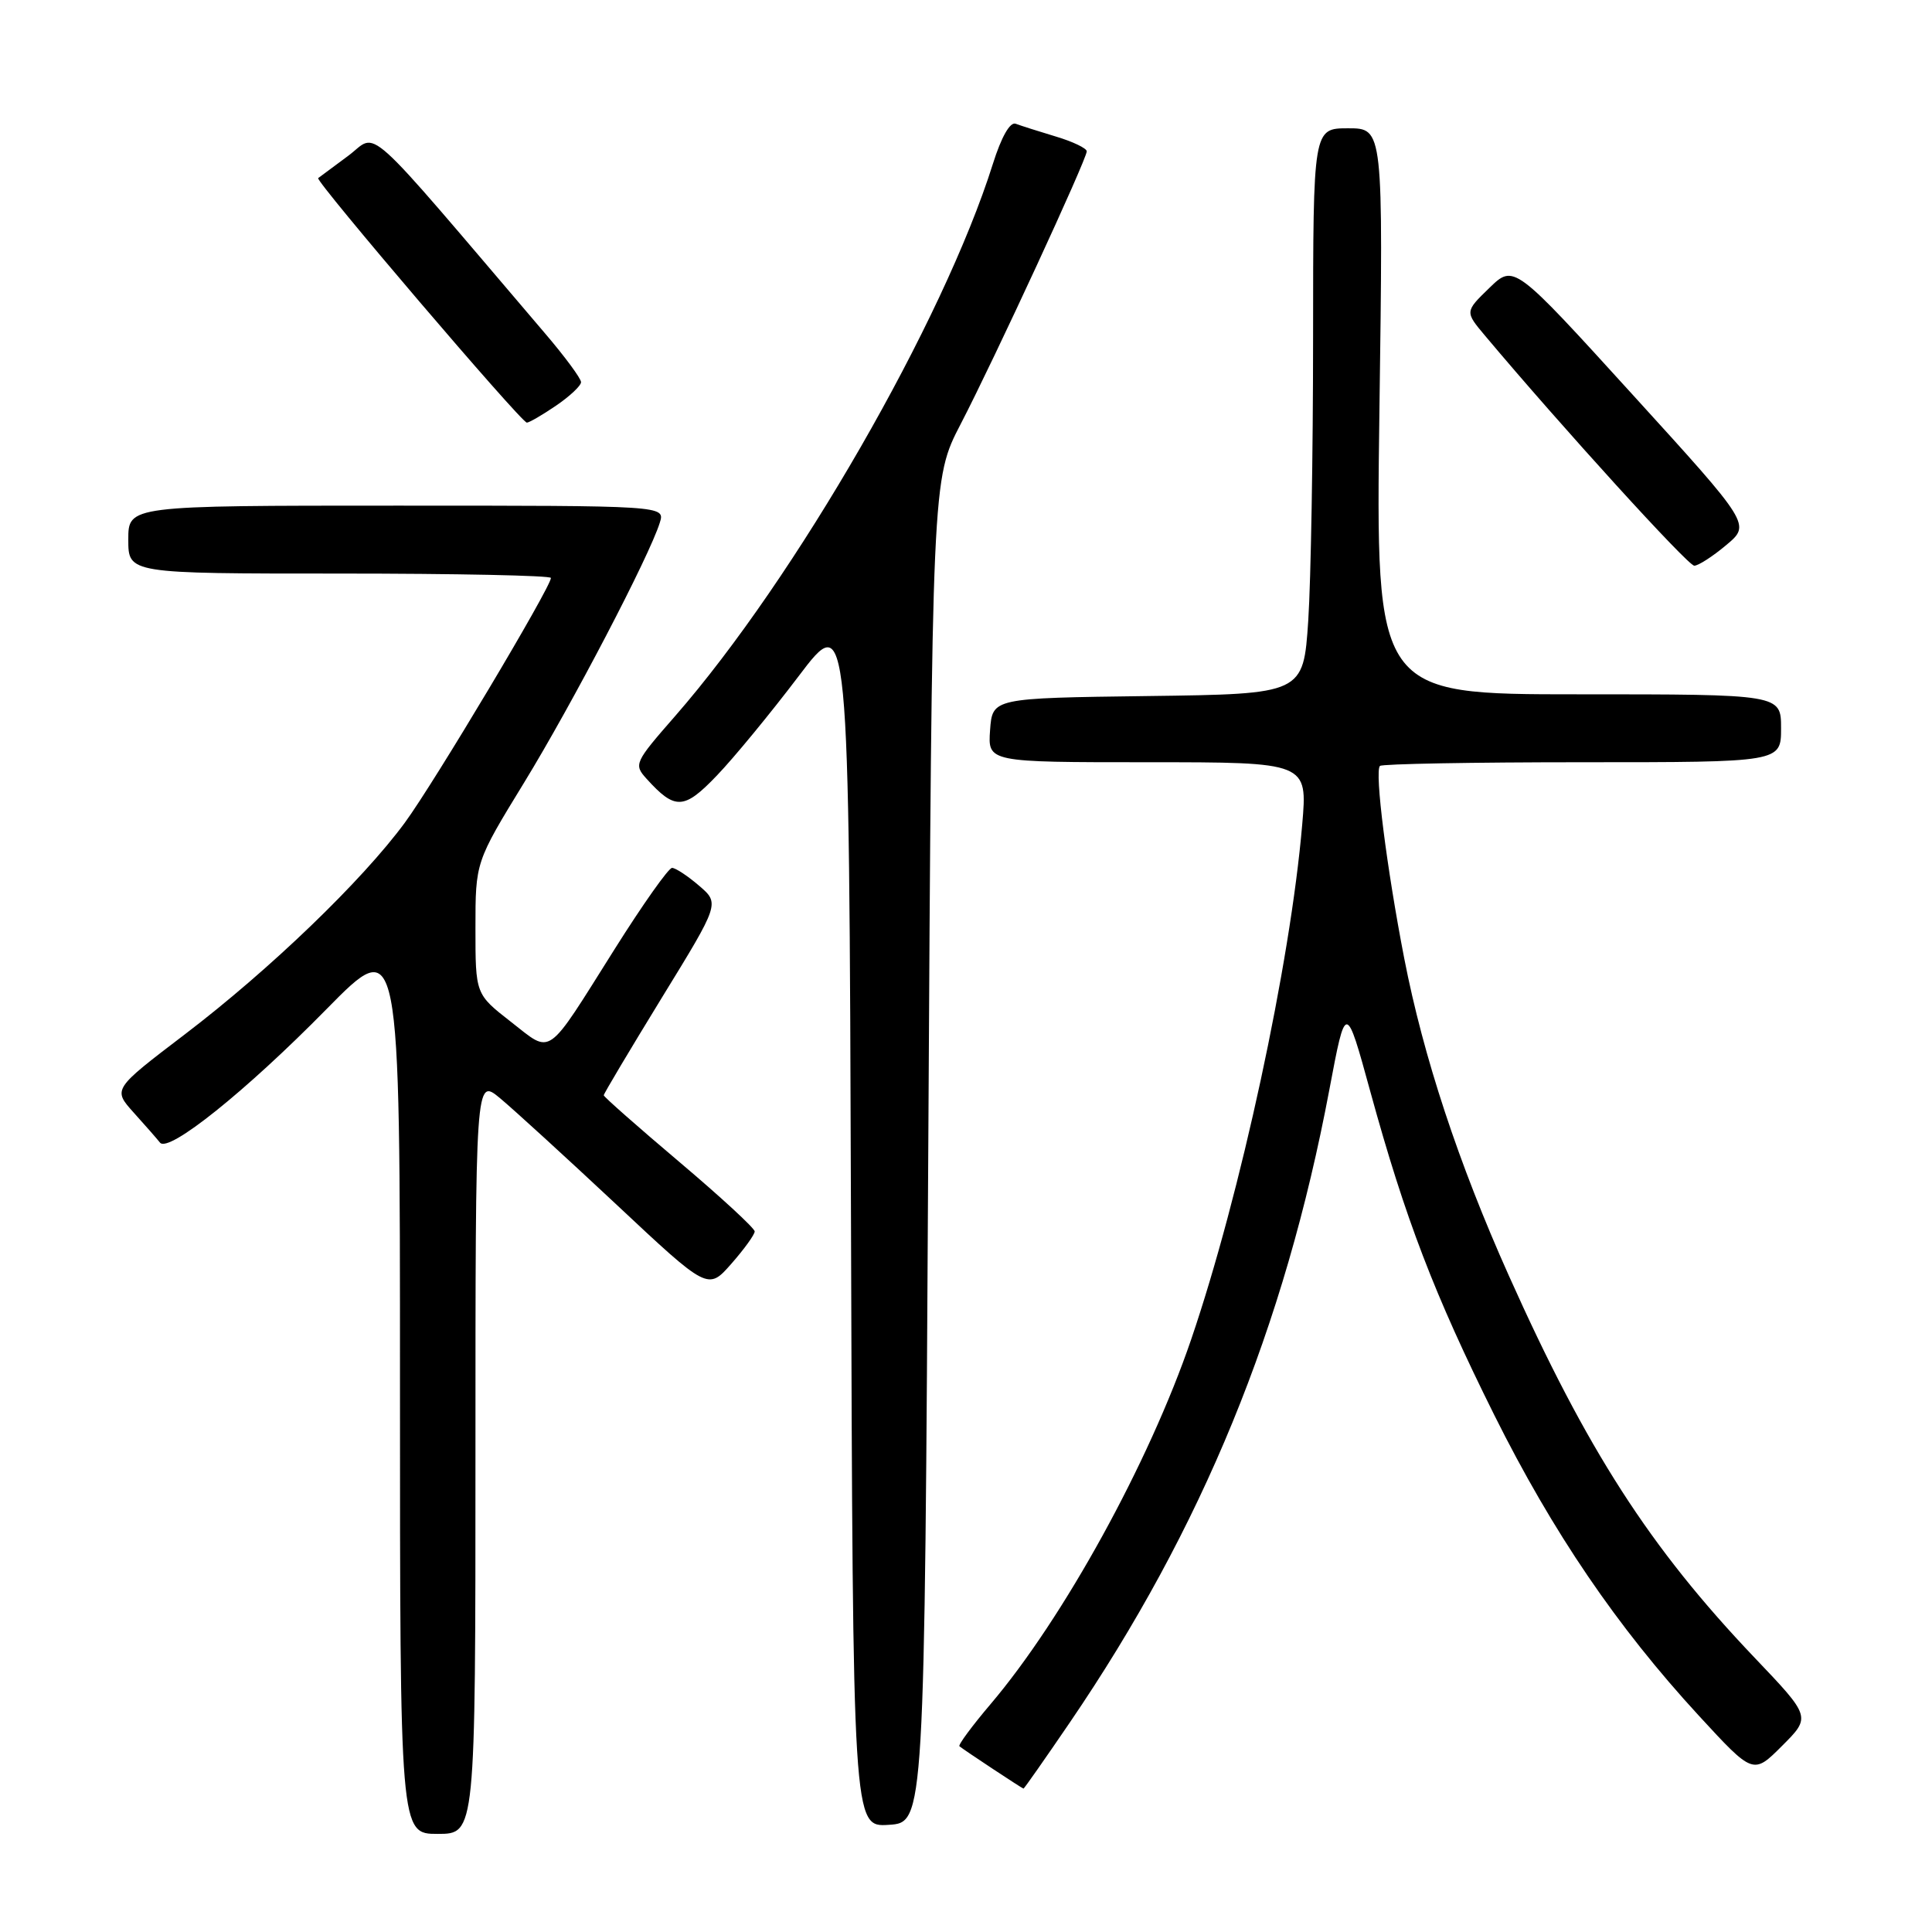 <?xml version="1.0" encoding="UTF-8" standalone="no"?>
<!DOCTYPE svg PUBLIC "-//W3C//DTD SVG 1.1//EN" "http://www.w3.org/Graphics/SVG/1.1/DTD/svg11.dtd" >
<svg xmlns="http://www.w3.org/2000/svg" xmlns:xlink="http://www.w3.org/1999/xlink" version="1.1" viewBox="0 0 256 256">
 <g >
 <path fill="currentColor"
d=" M 63.00 192.91 C 63.00 142.82 63.00 142.82 66.25 145.51 C 68.04 147.00 74.97 153.33 81.66 159.59 C 93.81 170.98 93.81 170.98 96.91 167.45 C 98.61 165.52 100.00 163.59 100.00 163.17 C 100.00 162.75 95.50 158.60 90.00 153.95 C 84.50 149.30 80.00 145.33 80.00 145.13 C 80.00 144.92 83.46 139.12 87.68 132.23 C 95.37 119.71 95.37 119.71 92.63 117.36 C 91.12 116.06 89.51 115.00 89.05 115.00 C 88.59 115.00 85.17 119.84 81.45 125.75 C 72.22 140.41 73.23 139.70 67.69 135.39 C 63.00 131.73 63.00 131.73 63.00 122.98 C 63.00 114.23 63.00 114.23 69.46 103.68 C 75.80 93.32 86.06 73.68 87.43 69.25 C 88.13 67.00 88.13 67.00 52.57 67.00 C 17.00 67.00 17.00 67.00 17.00 71.50 C 17.00 76.00 17.00 76.00 45.00 76.00 C 60.40 76.00 73.00 76.26 73.00 76.58 C 73.00 77.80 57.51 103.75 53.65 109.00 C 47.98 116.71 35.75 128.48 24.50 137.05 C 14.94 144.33 14.94 144.33 17.71 147.42 C 19.24 149.11 20.81 150.91 21.20 151.40 C 22.31 152.82 32.56 144.61 43.25 133.73 C 53.00 123.82 53.00 123.82 53.00 183.41 C 53.00 243.00 53.00 243.00 58.00 243.00 C 63.00 243.00 63.00 243.00 63.00 192.91 Z  M 123.00 152.50 C 123.50 63.50 123.50 63.50 127.30 56.18 C 131.78 47.54 144.00 21.10 144.00 20.05 C 144.00 19.65 142.15 18.76 139.90 18.09 C 137.64 17.41 135.25 16.65 134.59 16.40 C 133.84 16.11 132.69 18.13 131.56 21.72 C 124.99 42.58 105.39 76.63 89.47 94.87 C 84.06 101.06 83.95 101.29 85.69 103.21 C 89.45 107.36 90.64 107.31 94.99 102.76 C 97.24 100.42 102.10 94.51 105.79 89.64 C 112.50 80.77 112.50 80.77 112.76 161.44 C 113.01 242.11 113.01 242.11 117.76 241.80 C 122.50 241.50 122.50 241.50 123.00 152.50 Z  M 141.75 228.25 C 159.32 202.47 170.21 175.91 176.15 144.37 C 178.33 132.81 178.33 132.81 181.58 144.66 C 186.21 161.52 190.05 171.52 198.00 187.50 C 205.75 203.04 214.25 215.54 225.10 227.33 C 232.31 235.16 232.31 235.16 236.14 231.33 C 239.97 227.50 239.97 227.50 232.49 219.65 C 218.59 205.06 210.26 192.11 199.93 169.03 C 193.26 154.14 188.60 140.01 186.07 127.00 C 183.75 115.04 182.12 102.21 182.85 101.49 C 183.11 101.22 195.18 101.00 209.67 101.00 C 236.00 101.00 236.00 101.00 236.00 96.50 C 236.00 92.00 236.00 92.00 209.14 92.00 C 182.28 92.00 182.28 92.00 182.78 54.50 C 183.29 17.00 183.29 17.00 178.64 17.00 C 174.00 17.00 174.00 17.00 173.99 44.75 C 173.99 60.01 173.70 76.88 173.35 82.23 C 172.70 91.96 172.70 91.96 152.10 92.23 C 131.50 92.50 131.50 92.50 131.19 96.75 C 130.89 101.00 130.89 101.00 152.07 101.00 C 173.26 101.00 173.26 101.00 172.55 109.25 C 170.98 127.72 164.36 158.37 157.83 177.50 C 152.25 193.84 140.92 214.42 131.26 225.80 C 128.79 228.71 126.93 231.23 127.13 231.39 C 127.84 231.96 135.47 237.00 135.62 237.00 C 135.71 237.00 138.47 233.06 141.75 228.25 Z  M 228.74 72.22 C 231.99 69.50 231.99 69.50 216.29 52.25 C 200.60 35.00 200.60 35.00 197.35 38.15 C 194.10 41.30 194.10 41.30 196.80 44.51 C 206.94 56.58 223.67 74.97 224.50 74.96 C 225.05 74.95 226.96 73.72 228.74 72.22 Z  M 73.68 53.75 C 75.50 52.51 76.99 51.11 76.99 50.64 C 77.00 50.16 74.84 47.24 72.19 44.14 C 47.52 15.20 50.20 17.62 46.16 20.63 C 44.14 22.12 42.35 23.46 42.16 23.60 C 41.71 23.93 69.07 56.00 69.81 56.00 C 70.12 56.00 71.86 54.99 73.68 53.75 Z "/>
</g>
</svg>